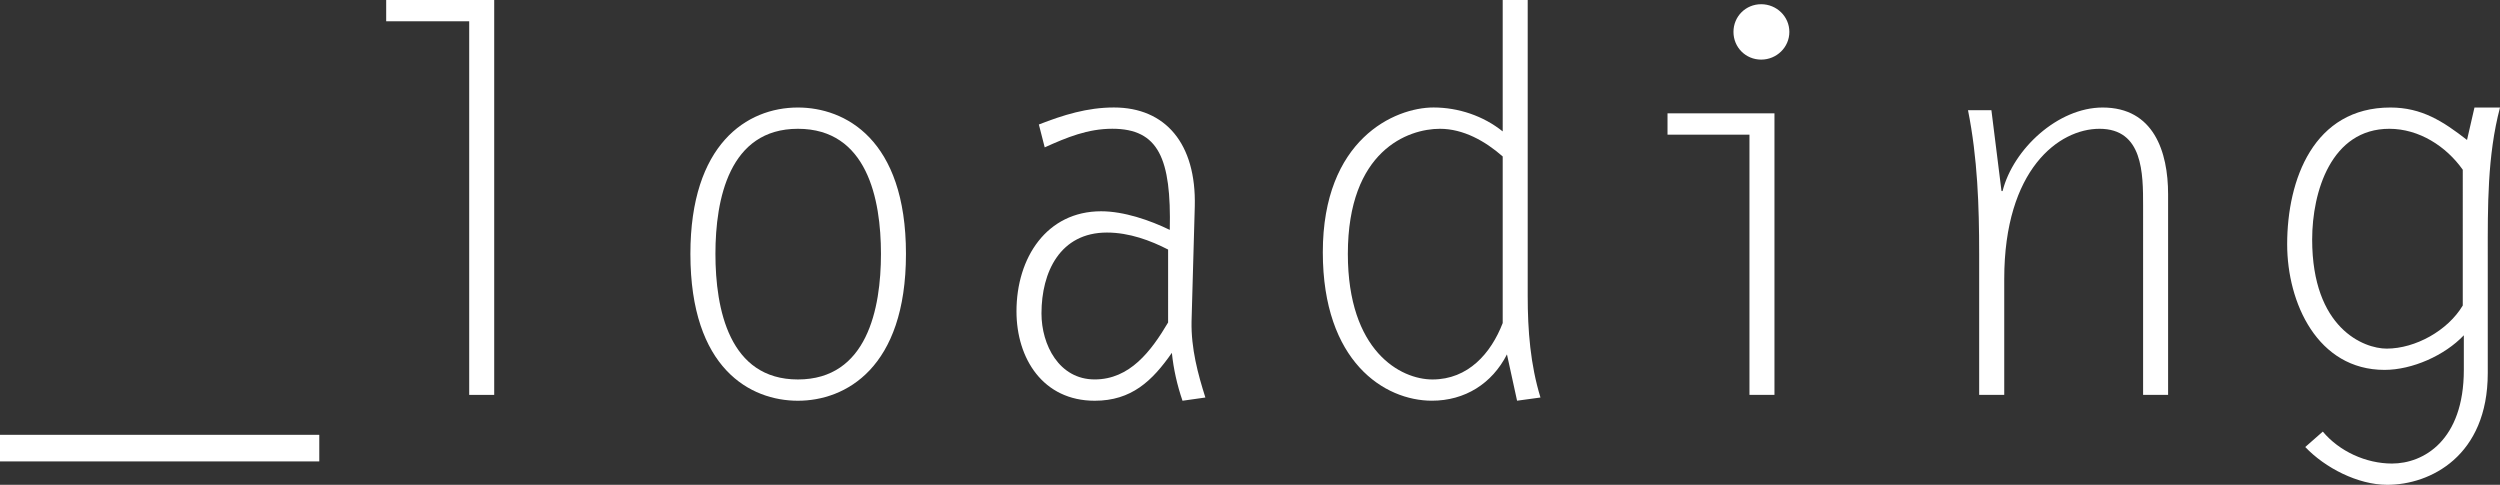 <?xml version="1.0" encoding="utf-8"?>
<!-- Generator: Adobe Illustrator 17.0.0, SVG Export Plug-In . SVG Version: 6.00 Build 0)  -->
<!DOCTYPE svg PUBLIC "-//W3C//DTD SVG 1.1//EN" "http://www.w3.org/Graphics/SVG/1.1/DTD/svg11.dtd">
<svg version="1.1" id="Layer_1" xmlns="http://www.w3.org/2000/svg" xmlns:xlink="http://www.w3.org/1999/xlink" x="0px" y="0px"
	 width="65.803px" height="12.761px" viewBox="0 0 65.803 12.761" enable-background="new 0 0 65.803 12.761" xml:space="preserve">
<rect x="0" y="0" width="65.803" height="12.761" fill="#333333" stroke="none"/>
<g>
	<path fill="#FFFFFF" d="M0,12.145v-0.7h8.404v0.7H0z"/>
	<path fill="#FFFFFF" d="M12.35,0.56h-2.185V0h2.843v10.394H12.35V0.56z"/>
	<path fill="#FFFFFF" d="M18.172,6.682c0-2.886,1.485-3.852,2.83-3.852c1.233,0,2.844,0.826,2.844,3.852
		c0,3.012-1.597,3.866-2.844,3.866S18.172,9.707,18.172,6.682z M23.188,6.682c0-1.443-0.364-3.292-2.186-3.292
		c-1.807,0-2.171,1.849-2.171,3.292c0,1.457,0.364,3.306,2.171,3.306C22.823,9.987,23.188,8.125,23.188,6.682z"/>
	<path fill="#FFFFFF" d="M31.125,10.548c-0.14-0.406-0.238-0.841-0.28-1.261c-0.518,0.742-1.064,1.261-2.031,1.261
		c-1.358,0-2.059-1.107-2.059-2.354c0-1.415,0.798-2.633,2.228-2.633c0.602,0,1.289,0.238,1.807,0.49
		c0.042-1.877-0.294-2.662-1.513-2.662c-0.645,0-1.19,0.224-1.779,0.49l-0.154-0.602c0.645-0.252,1.275-0.448,1.975-0.448
		c1.359,0,2.171,0.953,2.129,2.605L31.363,8.46c-0.014,0.714,0.168,1.387,0.364,2.003L31.125,10.548z M30.747,6.569
		c-0.462-0.238-1.022-0.448-1.611-0.448c-1.232,0-1.723,1.037-1.723,2.129c0,0.826,0.462,1.737,1.4,1.737
		c0.925,0,1.485-0.742,1.933-1.499V6.569z"/>
	<path fill="#FFFFFF" d="M40.211,7.788c0,0.911,0.07,1.807,0.336,2.675l-0.616,0.084l-0.266-1.219
		c-0.393,0.771-1.107,1.219-1.975,1.219c-1.247,0-2.872-1.023-2.872-3.908c0-2.97,1.891-3.81,2.914-3.81
		c0.658,0,1.316,0.224,1.821,0.63V0h0.658V7.788z M39.553,4.118C39.091,3.712,38.516,3.39,37.9,3.39
		c-0.84,0-2.423,0.574-2.423,3.292c0,2.563,1.387,3.306,2.227,3.306c0.939,0,1.541-0.687,1.849-1.485V4.118z"/>
	<path fill="#FFFFFF" d="M46.048,3.544h-2.157V2.983h2.815v7.41h-0.658V3.544z M47.098,0.84c0,0.406-0.336,0.729-0.742,0.729
		s-0.729-0.322-0.729-0.729s0.322-0.729,0.729-0.729S47.098,0.434,47.098,0.84z"/>
	<path fill="#FFFFFF" d="M52.753,10.394h-0.659V6.682c0-1.261-0.042-2.521-0.294-3.782h0.616l0.266,2.129h0.028
		c0.28-1.107,1.457-2.199,2.634-2.199c1.345,0,1.723,1.163,1.723,2.283v5.281h-0.658V5.421c0-0.854,0-2.031-1.148-2.031
		c-1.065,0-2.507,1.064-2.507,3.95V10.394z"/>
	<path fill="#FFFFFF" d="M61.139,11.36c0.434,0.519,1.135,0.841,1.821,0.841c0.827,0,1.891-0.603,1.891-2.465V8.825
		c-0.504,0.532-1.359,0.911-2.087,0.911c-1.765,0-2.563-1.765-2.563-3.306c0-1.708,0.7-3.6,2.717-3.6
		c0.827,0,1.387,0.364,2.017,0.854l0.196-0.854h0.672c-0.336,1.274-0.322,2.605-0.322,3.908v3.082c0,2.185-1.513,2.941-2.647,2.941
		c-0.771,0-1.639-0.448-2.157-0.995L61.139,11.36z M64.823,4.468C64.388,3.852,63.674,3.39,62.89,3.39
		c-1.527,0-2.031,1.653-2.031,2.914c0,2.339,1.359,2.872,1.961,2.872c0.756,0,1.611-0.476,2.003-1.135V4.468z"/>
</g>
</svg>
